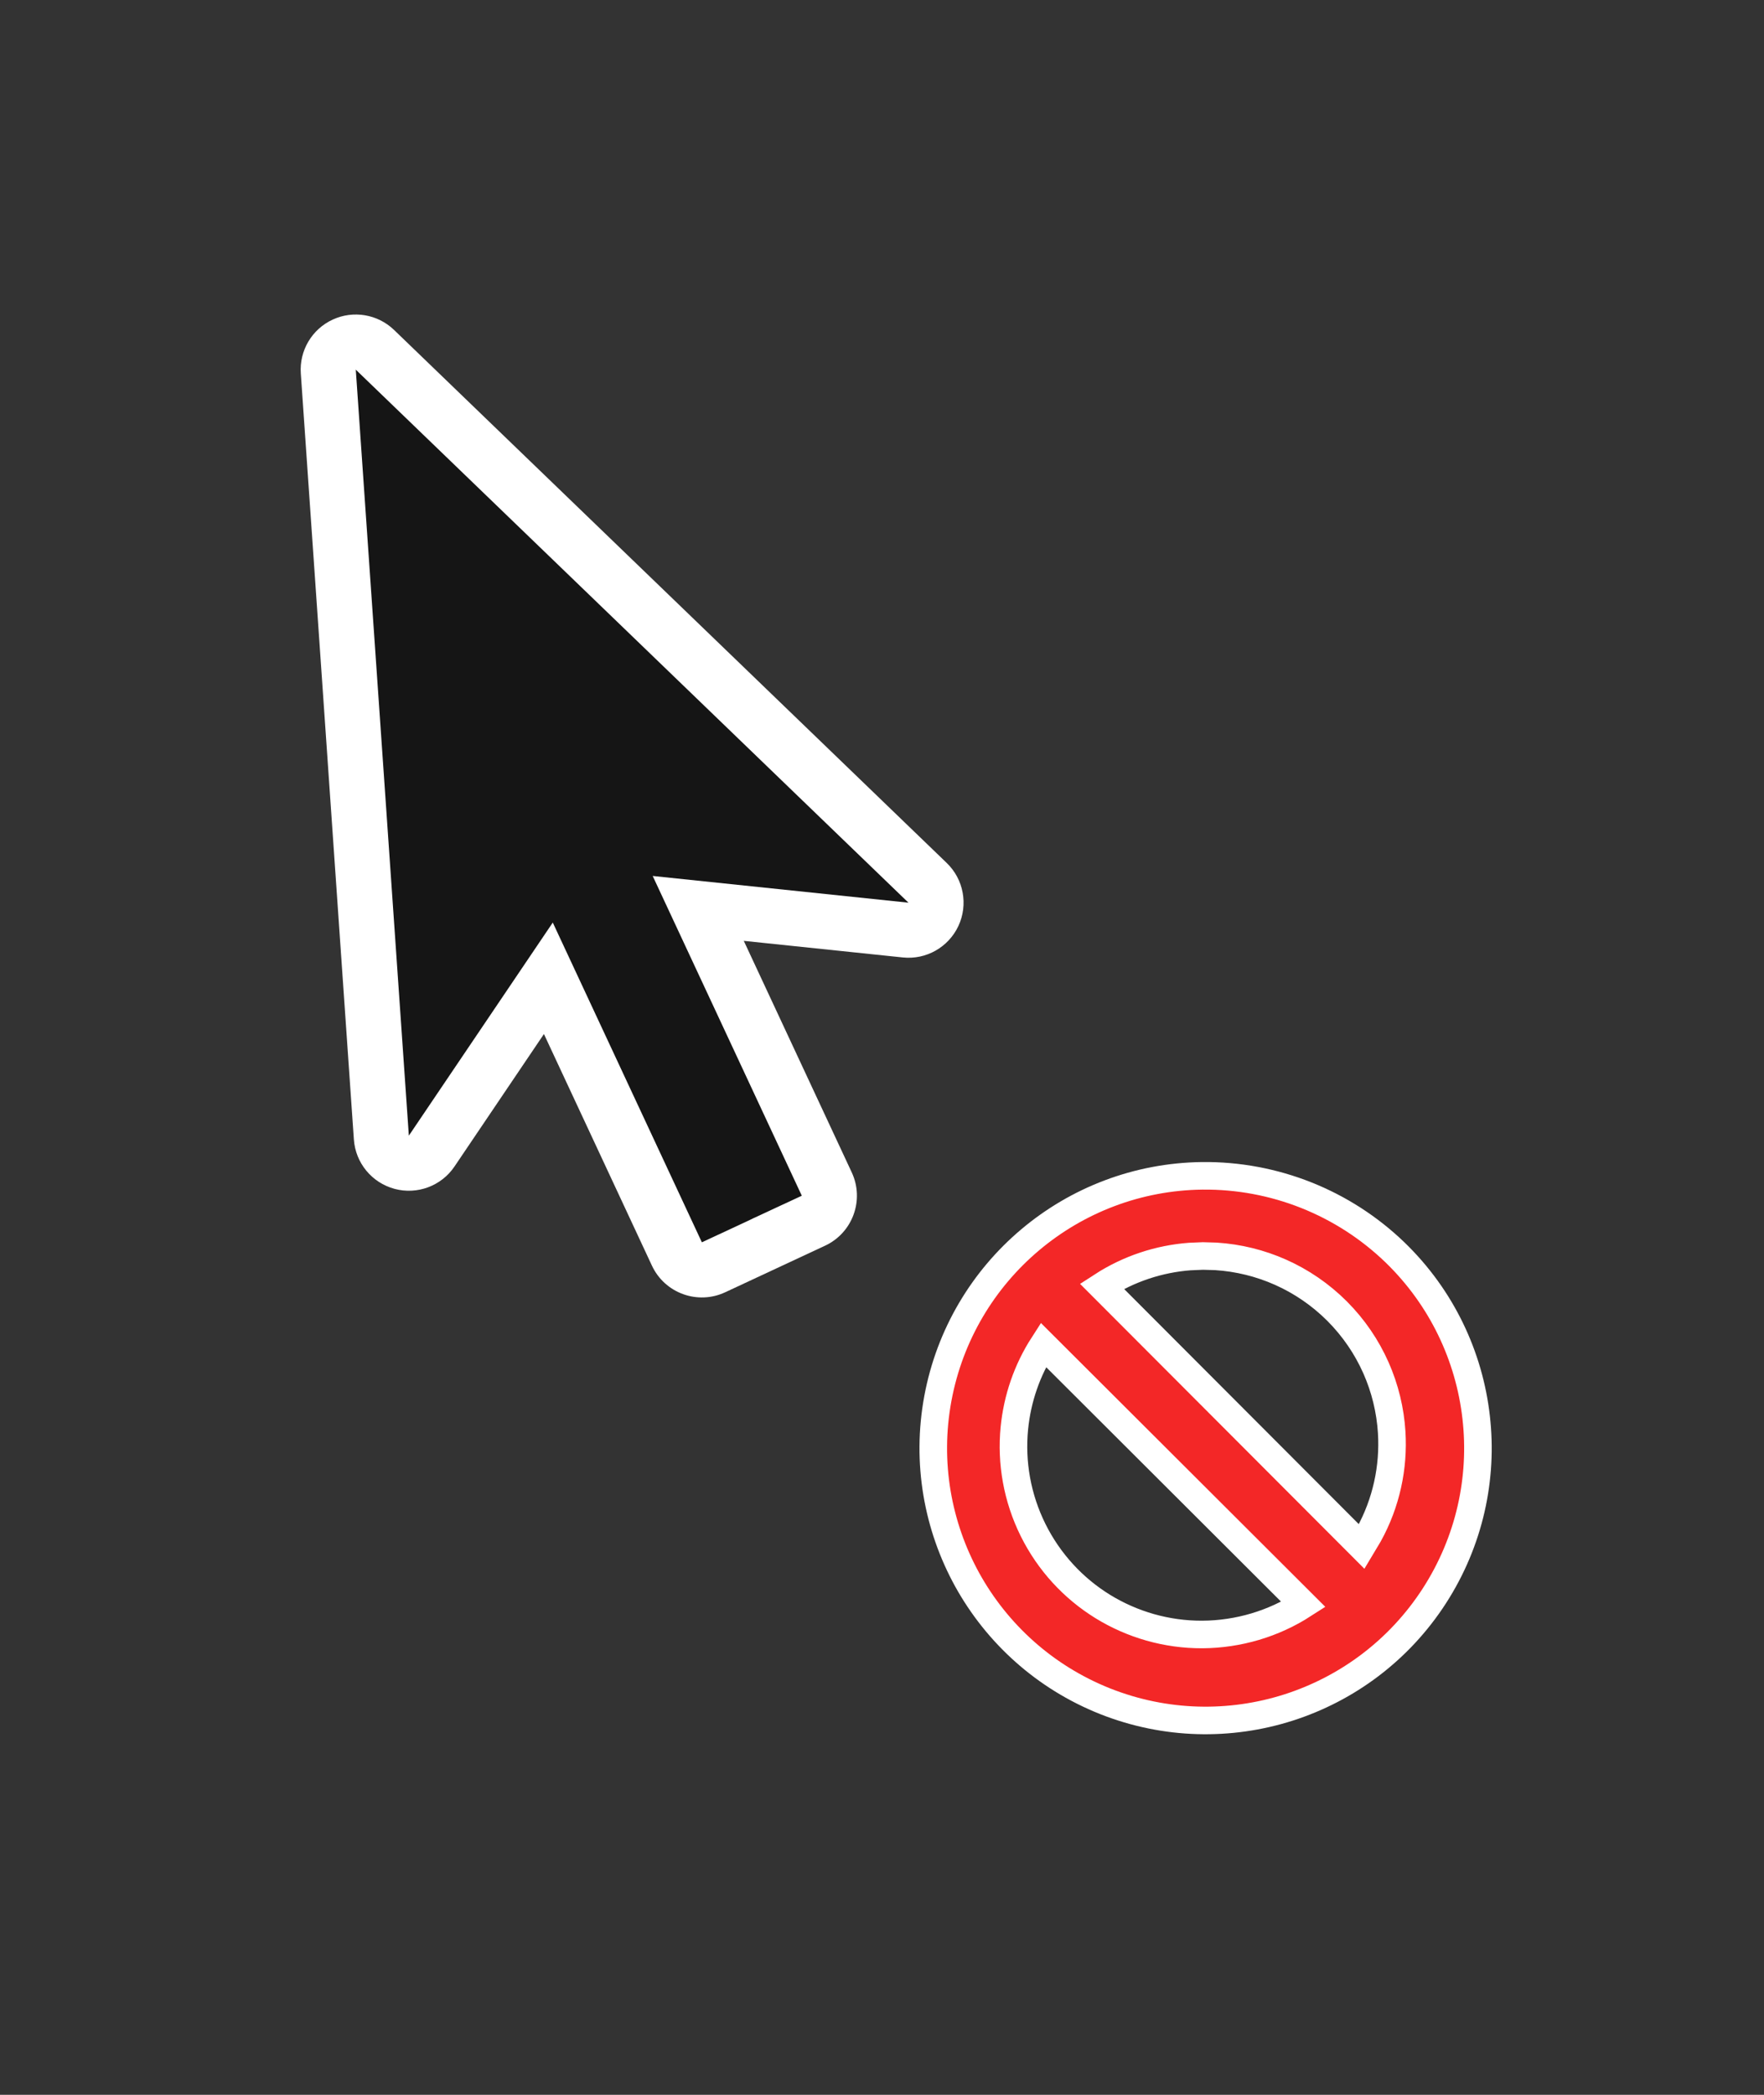 <?xml version="1.0" encoding="UTF-8"?>
<svg width="32px" height="38px" viewBox="0 0 32 38" version="1.1" xmlns="http://www.w3.org/2000/svg" xmlns:xlink="http://www.w3.org/1999/xlink">
    <rect x="0" y="0" width="32" height="38" fill="#333333" stroke="none"/>
    <title>center_ptr备份 6</title>
    <g id="页面-1" stroke="none" stroke-width="1" fill="none" fill-rule="evenodd">
        <g id="center_ptr备份-6" transform="translate(15.374, 18.809) rotate(-25) translate(-15.374, -18.809) translate(6.405, 3.07)" fill-rule="nonzero">
            <path d="M11.644,20.306 C12.947,20.292 14.203,20.791 15.141,21.696 C15.988,22.516 16.486,23.579 16.612,24.684 C16.739,25.789 16.493,26.936 15.853,27.927 C15.213,28.917 14.268,29.612 13.208,29.951 C12.149,30.289 10.975,30.271 9.879,29.836 C8.784,29.4 7.918,28.607 7.38,27.634 C6.843,26.66 6.632,25.506 6.847,24.346 C7.062,23.186 7.671,22.184 8.522,21.467 C9.373,20.75 10.464,20.32 11.644,20.306 Z M8.76,23.372 C8.463,23.833 8.287,24.352 8.235,24.884 C8.174,25.507 8.285,26.147 8.574,26.73 C8.863,27.313 9.305,27.789 9.838,28.118 C10.371,28.446 10.995,28.629 11.645,28.626 C12.298,28.622 12.934,28.433 13.479,28.082 L13.479,28.082 Z M11.656,21.76 L11.417,21.77 C10.862,21.812 10.312,21.99 9.822,22.308 L9.822,22.308 L14.535,27.03 L14.663,26.816 C14.982,26.239 15.119,25.594 15.08,24.959 C15.03,24.155 14.696,23.369 14.09,22.761 C13.483,22.154 12.698,21.819 11.894,21.767 L11.894,21.767 L11.656,21.76 Z" id="形状" stroke="#FFFFFF" stroke-width="0.5" fill="#F32727" transform="translate(11.704, 25.245) rotate(25) translate(-11.704, -25.245) "></path>
            <path d="M8,18 C8,18.552 7.552,19 7,19 L5,19 C4.448,19 4,18.552 4,18 L4,13.365 L1.514,14.857 C1.148,15.077 0.683,15.039 0.357,14.765 C0.03,14.49 -0.086,14.039 0.067,13.641 L0.067,13.641 L5.067,0.641 C5.216,0.253 5.589,-0.002 6.004,8.95026918e-06 C6.416,0.001 6.786,0.256 6.934,0.641 L6.934,0.641 L11.934,13.641 C12.087,14.039 11.97,14.49 11.644,14.765 C11.317,15.039 10.853,15.077 10.487,14.857 L10.487,14.857 L8,13.365 L8,18 Z M6,3.787 L2.977,11.648 L4.486,10.742 C4.793,10.558 5.175,10.553 5.488,10.727 C5.8,10.902 5.996,11.23 6,11.588 C6.005,11.23 6.2,10.902 6.512,10.727 C6.825,10.553 7.207,10.558 7.514,10.742 L7.514,10.742 L9.024,11.648 L6,3.787 Z" id="形状结合" fill="#FFFFFF"></path>
            <path d="M6,1 L11,14 L7,11.6 L7,17 C7,17.006 7,17.012 7,17.017 L7,18 L6.017,17.999 L6,18 C5.994,18 5.989,18 5.983,18 L5,18 L5,16 L5,15.999 L5,11.6 L1,14 L6,1 Z" id="形状结合" fill="#151515"></path>
        </g>
    </g>
</svg>